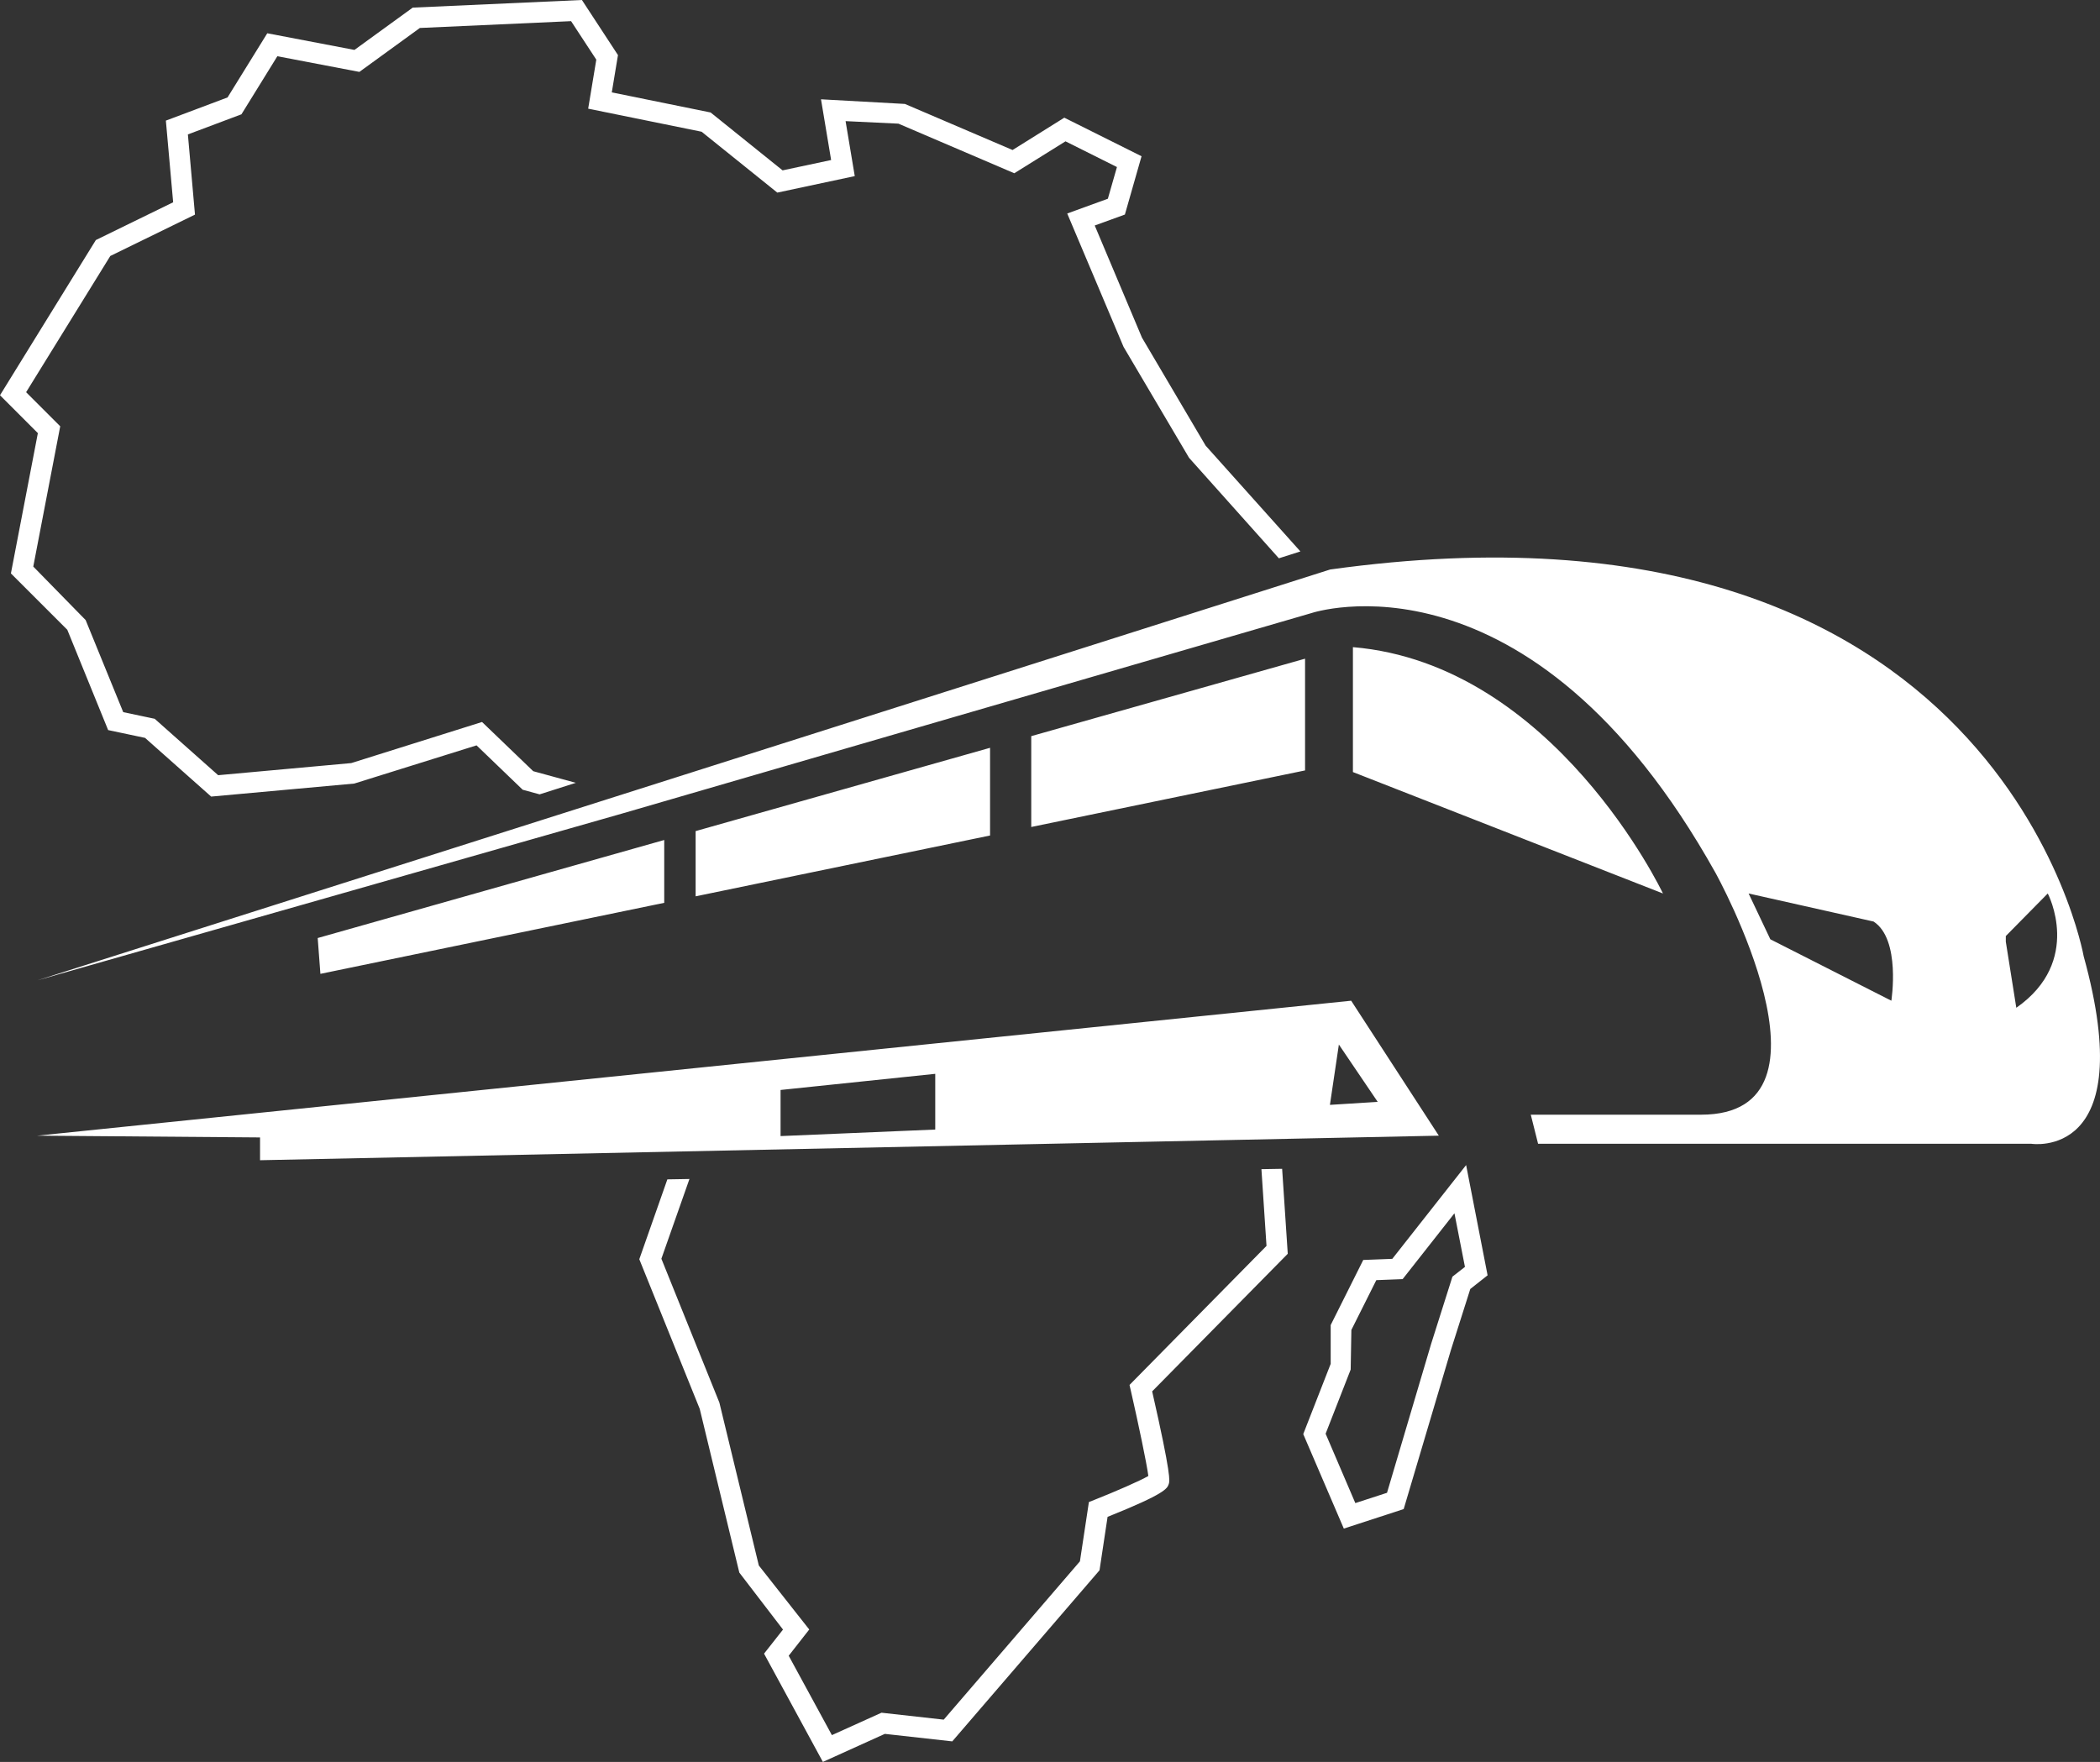 <svg width="143" height="120" viewBox="0 0 143 120" fill="none" xmlns="http://www.w3.org/2000/svg">
<rect x="0" y="0" width="143" height="120" fill="#333333" stroke="none"/>
<path d="M53.153 77.376L63.686 76.931V73.136L53.153 74.235V77.376ZM90.561 75.25L93.815 75.046L91.171 71.141L90.561 75.25ZM17.708 79.02V77.468L2.535 77.348L92.008 68.156L97.977 77.348L17.708 79.02ZM70.223 50.137V56.324L88.868 52.472V44.861L70.223 50.137ZM45.231 57.21L21.634 63.887L21.818 66.327L45.231 61.489V57.21ZM47.369 61.047L67.418 56.904V50.931L47.369 56.604V61.047ZM139.443 60.852L136.586 63.752V64.137L137.301 68.637C141.86 65.453 139.443 60.852 139.443 60.852ZM127.581 62.764L119.072 60.853L120.552 63.973L128.792 68.156C128.792 68.156 129.449 63.973 127.581 62.764ZM138.317 77.899H104.736L104.239 75.919H115.832C125.935 75.919 116.821 59.453 116.821 59.453C104.14 36.749 89.293 41.759 89.293 41.759L42.317 55.422L2.54 66.77L90.575 38.788C136.137 32.45 141.888 65.126 141.888 65.126C145.748 79.087 138.317 77.899 138.317 77.899ZM92.127 44.075V52.583L113.24 60.853C113.24 60.853 105.843 45.235 92.127 44.075ZM87.307 79.605L85.897 79.629L86.243 84.855L76.915 94.325L77.001 94.7C77.535 97.041 78.084 99.656 78.197 100.525C77.606 100.868 75.946 101.588 74.527 102.151L74.149 102.3L73.538 106.339L64.263 117.121L60.026 116.649L56.648 118.175L53.707 112.768L55.106 110.981L51.673 106.623L48.986 95.527L45.037 85.729L46.948 80.298L45.444 80.324L43.533 85.763L47.648 95.954L50.344 107.105L53.319 110.986L52.028 112.626L56.034 120L60.253 118.09L64.845 118.601L74.872 106.949L75.421 103.309C79.366 101.729 79.484 101.38 79.588 101.069C79.654 100.866 79.768 100.528 78.457 94.763L87.69 85.392L87.307 79.605ZM32.451 50.765L35.592 53.787L36.746 54.102L39.21 53.316L36.31 52.524L32.825 49.173L23.919 51.972L14.856 52.797L10.533 48.955L8.391 48.502L5.832 42.231L2.266 38.587L4.101 29.033L1.778 26.712L7.511 17.434L13.277 14.617L12.794 9.155L16.441 7.785L18.886 3.83L24.472 4.897L28.591 1.905L38.888 1.441L40.605 4.062L40.052 7.401L47.776 8.972L52.931 13.118L58.205 11.994L57.58 8.25L61.18 8.422L69.069 11.8L72.555 9.626L76.059 11.377L75.44 13.535L72.673 14.541L76.509 23.625L80.969 31.18L87.085 38.025L88.551 37.557L82.1 30.354L77.762 22.995L74.546 15.358L76.599 14.613L77.734 10.641L72.474 8.015L68.951 10.217L61.62 7.079L55.906 6.763L56.596 10.899L53.29 11.603L48.39 7.661L41.66 6.292L42.081 3.752L39.626 0L28.104 0.519L24.136 3.4L18.2 2.266L15.495 6.636L11.295 8.215L11.791 13.777L6.527 16.349L0 26.919L2.578 29.5L0.743 39.054L4.583 42.893L7.364 49.724L9.876 50.255L14.379 54.253L24.122 53.367L32.451 50.765ZM91.975 93.277L92.022 90.579L93.72 87.187L95.513 87.118L99.041 82.634L99.756 86.285L98.904 86.95L97.457 91.518L94.449 101.671L92.292 102.372L90.268 97.647L91.975 93.277ZM95.584 102.78L98.805 91.93L100.12 87.789L101.298 86.859L99.836 79.35L94.808 85.737L92.831 85.813L90.613 90.247V92.889L88.745 97.672L91.507 104.108L95.584 102.78Z" fill="white"/>
</svg>
